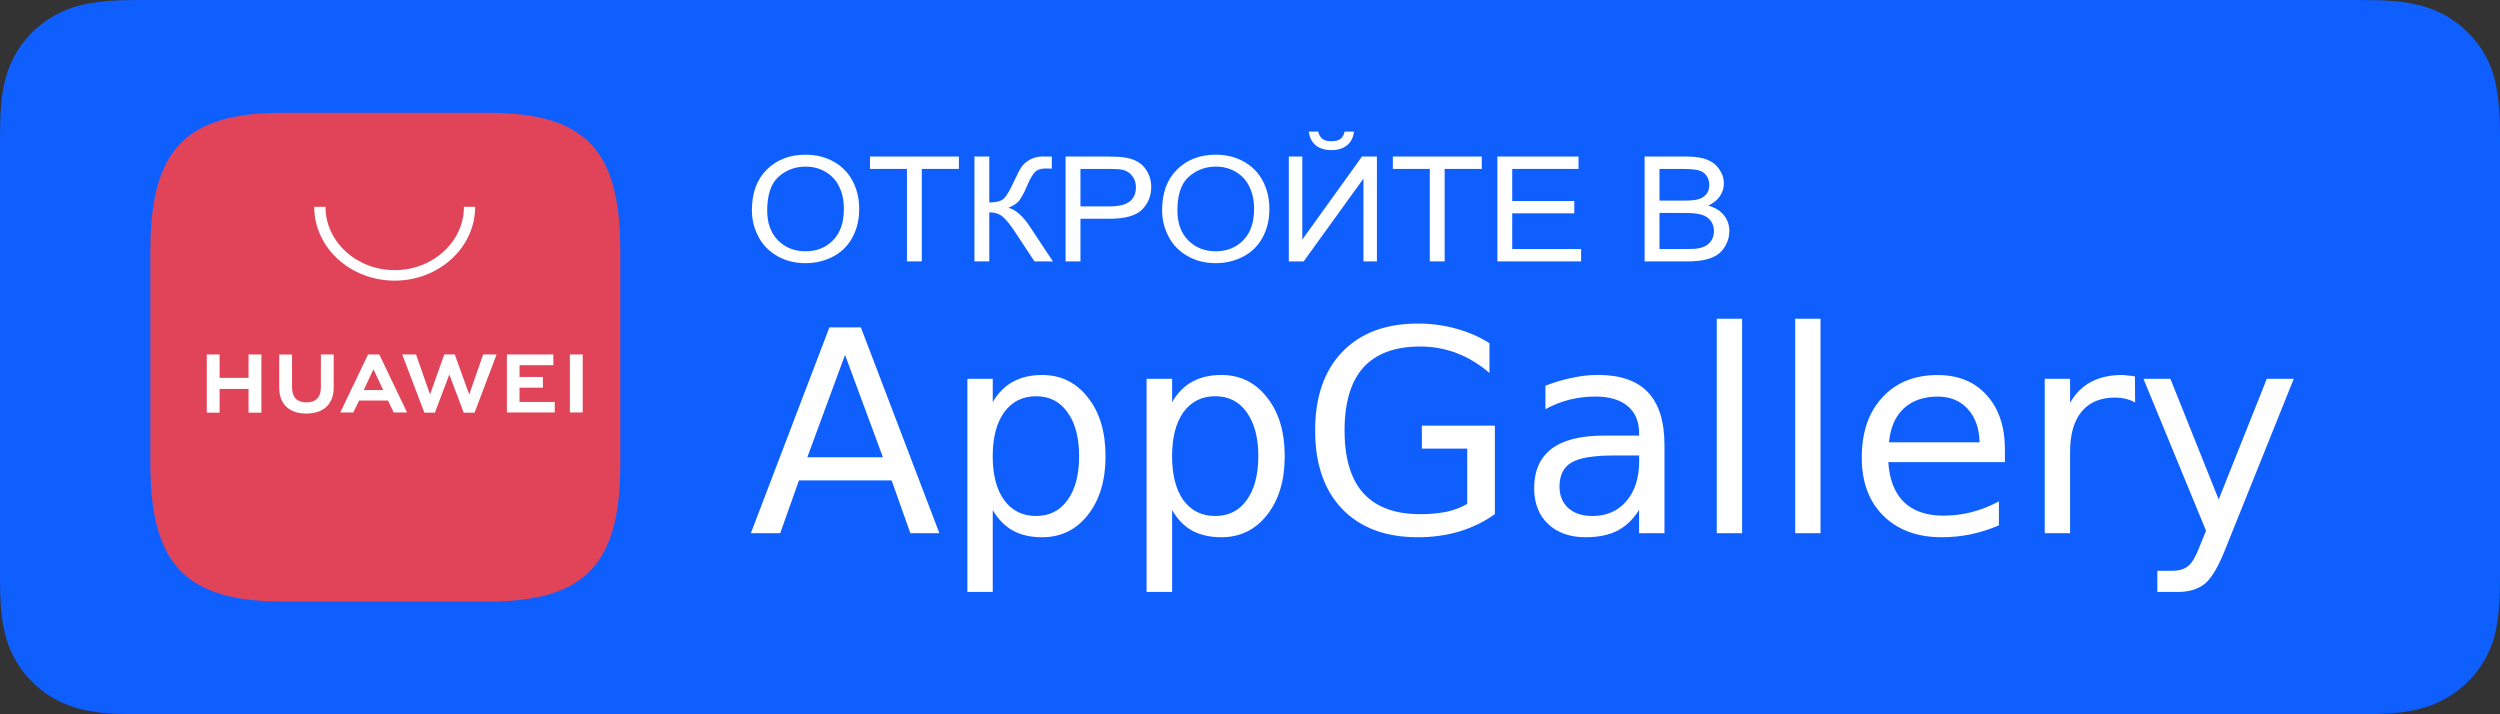 <svg width="168" height="48" viewBox="0 0 168 48" fill="none" xmlns="http://www.w3.org/2000/svg">
<rect x="0" y="0" width="168" height="48" fill="#333333" stroke="none"/>
<path d="M9.539 47.998C9.539 47.999 9.538 48 9.537 48C9.147 48 8.787 48 8.396 47.987C7.692 47.974 6.861 47.935 6.043 47.784C5.278 47.654 4.587 47.425 3.949 47.106C3.299 46.786 2.7 46.354 2.195 45.853C1.676 45.343 1.245 44.768 0.91 44.116C0.585 43.489 0.365 42.828 0.22 42.059C0.066 41.23 0.026 40.387 0.013 39.748C-1.23698e-07 39.48 0 38.612 0 38.612C0 38.612 0 38.612 0 38.612V9.433C0 9.392 0 9.351 0.001 9.31C0.004 9.109 0.013 8.474 0.013 8.261C0.026 7.608 0.066 6.766 0.22 5.949C0.361 5.185 0.585 4.519 0.91 3.88C1.249 3.24 1.676 2.653 2.186 2.156C2.705 1.646 3.303 1.21 3.954 0.894C4.605 0.562 5.291 0.346 6.047 0.216C6.892 0.065 7.749 0.026 8.413 0.013L9.544 0H158.448L159.604 0.013C160.255 0.026 161.113 0.065 161.944 0.216C162.709 0.346 163.4 0.562 164.051 0.894C164.701 1.214 165.3 1.646 165.805 2.156C166.324 2.653 166.755 3.24 167.103 3.893C167.428 4.519 167.648 5.193 167.767 5.936C167.921 6.714 167.96 7.518 167.987 8.274C168 8.619 168 8.999 168 9.371C168 9.829 168 10.278 168 10.723V37.272C168 37.717 168 38.167 168 38.612C168 39.009 168 39.376 167.987 39.761C167.96 40.487 167.921 41.295 167.78 42.046C167.648 42.811 167.428 43.477 167.09 44.116C166.751 44.768 166.324 45.343 165.814 45.84C165.295 46.35 164.697 46.773 164.046 47.101C163.395 47.434 162.722 47.637 161.94 47.78C161.135 47.931 160.303 47.97 159.587 47.983C159.222 47.996 158.835 47.996 158.456 47.996H157.093H9.541C9.54 47.996 9.539 47.997 9.539 47.998Z" fill="#0F5FFF"/>
<path d="M59.332 30.728L56.786 23.847L54.252 30.728H59.332ZM50.457 35.833L55.735 22H57.85L63.127 35.833H61.178L59.917 32.282H53.691L52.43 35.833H50.457ZM66.713 34.279V39.78H65.009V25.456H66.713V27.022C67.073 26.405 67.523 25.951 68.069 25.654C68.623 25.35 69.275 25.199 70.03 25.199C71.291 25.199 72.315 25.702 73.102 26.706C73.896 27.703 74.292 29.019 74.292 30.657C74.292 32.286 73.896 33.599 73.102 34.607C72.315 35.604 71.291 36.102 70.03 36.102C69.275 36.102 68.623 35.956 68.069 35.659C67.523 35.355 67.073 34.892 66.713 34.279ZM72.516 30.657C72.516 29.403 72.256 28.418 71.734 27.703C71.228 26.987 70.524 26.627 69.619 26.627C68.717 26.627 68.002 26.987 67.48 27.703C66.966 28.418 66.709 29.403 66.709 30.657C66.709 31.91 66.966 32.895 67.48 33.611C68.002 34.318 68.713 34.674 69.619 34.674C70.52 34.674 71.228 34.318 71.734 33.611C72.256 32.895 72.516 31.91 72.516 30.657ZM78.767 34.279V39.78H77.051V25.456H78.767V27.022C79.126 26.405 79.573 25.951 80.111 25.654C80.664 25.35 81.321 25.199 82.084 25.199C83.337 25.199 84.357 25.702 85.143 26.706C85.938 27.703 86.333 29.019 86.333 30.657C86.333 32.286 85.938 33.599 85.143 34.607C84.357 35.604 83.337 36.102 82.084 36.102C81.321 36.102 80.664 35.956 80.111 35.659C79.573 35.355 79.123 34.892 78.767 34.279ZM84.558 30.657C84.558 29.403 84.297 28.418 83.776 27.703C83.269 26.987 82.566 26.627 81.66 26.627C80.759 26.627 80.044 26.987 79.522 27.703C79.016 28.418 78.763 29.403 78.763 30.657C78.763 31.91 79.016 32.895 79.522 33.611C80.044 34.318 80.755 34.674 81.66 34.674C82.562 34.674 83.269 34.318 83.776 33.611C84.297 32.895 84.558 31.91 84.558 30.657ZM98.597 33.86V30.146H95.549V28.604H100.455V34.552C99.731 35.066 98.933 35.453 98.059 35.718C97.193 35.975 96.268 36.102 95.28 36.102C93.113 36.102 91.421 35.469 90.2 34.208C88.986 32.946 88.377 31.186 88.377 28.928C88.377 26.671 88.986 24.911 90.2 23.649C91.421 22.38 93.117 21.743 95.28 21.743C96.181 21.743 97.035 21.858 97.838 22.083C98.656 22.301 99.407 22.629 100.091 23.064V25.061C99.399 24.468 98.664 24.025 97.885 23.728C97.106 23.432 96.288 23.285 95.434 23.285C93.746 23.285 92.473 23.756 91.615 24.697C90.773 25.646 90.354 27.058 90.354 28.924C90.354 30.791 90.773 32.199 91.615 33.14C92.473 34.081 93.746 34.552 95.434 34.552C96.094 34.552 96.687 34.496 97.209 34.39C97.723 34.279 98.185 34.101 98.597 33.86ZM110.148 30.609H108.456C107.076 30.609 106.124 30.767 105.594 31.088C105.064 31.4 104.799 31.938 104.799 32.701C104.799 33.31 104.997 33.792 105.396 34.148C105.792 34.5 106.333 34.674 107.021 34.674C107.97 34.674 108.729 34.338 109.298 33.67C109.867 33.002 110.152 32.108 110.152 30.993V30.609H110.148ZM111.852 29.909V35.833H110.148V34.255C109.761 34.888 109.274 35.355 108.701 35.659C108.116 35.956 107.405 36.102 106.562 36.102C105.503 36.102 104.657 35.805 104.028 35.212C103.404 34.611 103.095 33.808 103.095 32.804C103.095 31.645 103.483 30.763 104.262 30.162C105.048 29.569 106.215 29.273 107.764 29.273H110.148V29.11C110.148 28.323 109.891 27.715 109.377 27.287C108.863 26.86 108.14 26.647 107.207 26.647C106.614 26.647 106.041 26.718 105.479 26.856C104.918 26.995 104.376 27.212 103.854 27.497V25.919C104.479 25.678 105.084 25.5 105.677 25.381C106.262 25.255 106.827 25.195 107.381 25.195C108.883 25.195 110.006 25.583 110.745 26.362C111.484 27.149 111.852 28.327 111.852 29.909ZM115.367 35.833V21.419H117.07V35.833H115.367ZM120.636 35.833V21.419H122.34V35.833H120.636ZM134.73 30.214V31.056H126.894C126.966 32.223 127.313 33.12 127.946 33.741C128.582 34.35 129.468 34.651 130.599 34.651C131.251 34.651 131.883 34.572 132.492 34.417C133.117 34.255 133.726 34.014 134.327 33.694V35.307C133.718 35.564 133.093 35.762 132.445 35.904C131.808 36.035 131.156 36.102 130.496 36.102C128.843 36.102 127.535 35.62 126.558 34.655C125.594 33.698 125.111 32.397 125.111 30.752C125.111 29.047 125.57 27.699 126.491 26.71C127.408 25.706 128.65 25.203 130.203 25.203C131.599 25.203 132.698 25.654 133.508 26.56C134.323 27.453 134.73 28.672 134.73 30.214ZM126.942 29.723H133.026C133.01 28.79 132.745 28.043 132.231 27.481C131.725 26.927 131.053 26.651 130.211 26.651C129.262 26.651 128.499 26.92 127.922 27.457C127.353 27.995 127.029 28.75 126.942 29.723ZM143.467 25.294L143.479 27.046C143.285 26.935 143.075 26.856 142.846 26.801C142.617 26.746 142.376 26.718 142.111 26.718C141.146 26.718 140.403 27.034 139.881 27.663C139.367 28.288 139.11 29.186 139.11 30.36V35.829H137.406V25.456H139.11V27.07C139.47 26.437 139.936 25.971 140.514 25.666C141.091 25.354 141.787 25.199 142.605 25.199C142.723 25.199 142.854 25.211 143 25.235C143.139 25.243 143.297 25.263 143.467 25.294ZM154.141 25.456L149.586 36.79C149.104 38.028 148.634 38.838 148.175 39.218C147.716 39.594 147.104 39.78 146.341 39.78H144.973V38.356H145.977C146.444 38.356 146.811 38.241 147.076 38.016C147.333 37.798 147.618 37.272 147.93 36.438L148.246 35.667L144.04 25.456H145.851L149.096 33.563L152.33 25.456H154.141Z" fill="white"/>
<path d="M32.803 7.58H19C12.489 7.58 10.105 10.046 10.105 16.817V31.172C10.105 37.943 12.489 40.422 19 40.422H32.803C39.301 40.422 41.684 37.943 41.684 31.172V16.817C41.684 10.046 39.314 7.58 32.803 7.58Z" fill="#E14459"/>
<path fill-rule="evenodd" clip-rule="evenodd" d="M24.136 26.914L23.742 27.718H22.867L24.733 23.822H25.489L27.355 27.718H26.453L26.073 26.914H24.136ZM24.445 26.208H25.75L25.096 24.816L24.445 26.208ZM38.295 23.822H39.158V27.718H38.295V23.822ZM34.913 27.012H37.278V27.718H34.063V23.822H37.185V24.54H34.913V25.332H36.482V26.05H34.913V27.012ZM32.467 23.822H33.369L31.892 27.73H31.163L30.194 25.165L29.226 27.73H28.518L27.028 23.822H27.957L28.898 26.508L29.854 23.822H30.561L31.53 26.508L32.467 23.822ZM21.562 23.822H22.425V26.029C22.425 27.145 21.757 27.791 20.581 27.791C19.431 27.791 18.763 27.154 18.763 26.054V23.826H19.625V26.034C19.625 26.691 19.966 27.04 20.594 27.04C21.222 27.04 21.562 26.691 21.562 26.058V23.822ZM16.703 23.822H17.565V27.73H16.703V26.135H14.757V27.73H13.895V23.822H14.757V25.392H16.703V23.822ZM26.524 18.859C23.53 18.859 21.116 16.631 21.116 13.896H21.872C21.872 16.246 23.963 18.153 26.524 18.153C29.084 18.153 31.176 16.246 31.176 13.896H31.932C31.932 16.627 29.504 18.859 26.524 18.859Z" fill="white"/>
<path d="M50.527 14.134C50.527 12.964 50.863 12.05 51.535 11.39C52.207 10.726 53.075 10.395 54.138 10.395C54.834 10.395 55.461 10.55 56.02 10.861C56.579 11.172 57.004 11.606 57.295 12.163C57.59 12.718 57.738 13.347 57.738 14.052C57.738 14.766 57.583 15.405 57.275 15.969C56.966 16.533 56.529 16.961 55.963 17.252C55.398 17.541 54.787 17.685 54.133 17.685C53.423 17.685 52.788 17.525 52.23 17.204C51.671 16.884 51.247 16.447 50.959 15.892C50.671 15.338 50.527 14.752 50.527 14.134ZM51.556 14.148C51.556 14.997 51.799 15.667 52.286 16.157C52.776 16.644 53.39 16.887 54.127 16.887C54.878 16.887 55.495 16.64 55.979 16.147C56.466 15.654 56.709 14.954 56.709 14.047C56.709 13.474 56.605 12.974 56.395 12.548C56.19 12.118 55.886 11.787 55.485 11.553C55.087 11.316 54.64 11.197 54.143 11.197C53.437 11.197 52.828 11.425 52.317 11.88C51.81 12.332 51.556 13.088 51.556 14.148Z" fill="white"/>
<path d="M60.947 17.565V11.351H58.463V10.52H64.439V11.351H61.944V17.565H60.947Z" fill="white"/>
<path d="M65.483 10.52H66.48V13.605C66.936 13.605 67.257 13.523 67.442 13.36C67.627 13.193 67.864 12.796 68.152 12.168C68.361 11.707 68.532 11.382 68.666 11.193C68.803 11 68.997 10.84 69.247 10.712C69.498 10.581 69.773 10.515 70.075 10.515C70.459 10.515 70.662 10.518 70.682 10.525V11.332C70.648 11.332 70.581 11.33 70.481 11.327C70.372 11.324 70.305 11.322 70.281 11.322C69.962 11.322 69.725 11.395 69.571 11.539C69.413 11.683 69.234 11.99 69.031 12.461C68.778 13.057 68.563 13.434 68.388 13.591C68.213 13.744 68.004 13.868 67.761 13.961C68.248 14.086 68.728 14.505 69.201 15.22L70.754 17.565H69.515L68.255 15.652C67.908 15.124 67.619 14.761 67.385 14.566C67.152 14.367 66.851 14.268 66.48 14.268V17.565H65.483V10.52Z" fill="white"/>
<path d="M71.608 17.565V10.52H74.452C74.952 10.52 75.335 10.542 75.599 10.587C75.969 10.645 76.279 10.755 76.529 10.919C76.78 11.079 76.98 11.305 77.131 11.596C77.285 11.888 77.363 12.208 77.363 12.557C77.363 13.156 77.159 13.664 76.751 14.081C76.343 14.494 75.606 14.701 74.539 14.701H72.606V17.565H71.608ZM72.606 13.869H74.555C75.199 13.869 75.657 13.757 75.928 13.533C76.199 13.309 76.334 12.993 76.334 12.586C76.334 12.291 76.254 12.04 76.092 11.832C75.935 11.62 75.725 11.481 75.465 11.414C75.297 11.372 74.987 11.351 74.534 11.351H72.606V13.869Z" fill="white"/>
<path d="M78.093 14.134C78.093 12.964 78.429 12.05 79.101 11.39C79.773 10.726 80.64 10.395 81.703 10.395C82.399 10.395 83.027 10.55 83.585 10.861C84.144 11.172 84.569 11.606 84.861 12.163C85.156 12.718 85.303 13.347 85.303 14.052C85.303 14.766 85.149 15.405 84.84 15.969C84.532 16.533 84.095 16.961 83.529 17.252C82.963 17.541 82.353 17.685 81.698 17.685C80.988 17.685 80.354 17.525 79.795 17.204C79.236 16.884 78.813 16.447 78.525 15.892C78.237 15.338 78.093 14.752 78.093 14.134ZM79.121 14.148C79.121 14.997 79.365 15.667 79.852 16.157C80.342 16.644 80.956 16.887 81.693 16.887C82.444 16.887 83.061 16.64 83.544 16.147C84.031 15.654 84.275 14.954 84.275 14.047C84.275 13.474 84.17 12.974 83.961 12.548C83.755 12.118 83.452 11.787 83.051 11.553C82.653 11.316 82.206 11.197 81.708 11.197C81.002 11.197 80.394 11.425 79.883 11.88C79.375 12.332 79.121 13.088 79.121 14.148Z" fill="white"/>
<path d="M86.609 10.52H87.515V16.099L91.526 10.52H92.529V17.565H91.624V12L87.607 17.565H86.609V10.52ZM90.359 8.843H90.991C90.94 9.243 90.782 9.551 90.518 9.765C90.257 9.98 89.909 10.087 89.474 10.087C89.035 10.087 88.684 9.982 88.42 9.77C88.159 9.556 88.003 9.246 87.952 8.843H88.584C88.632 9.061 88.727 9.224 88.867 9.333C89.011 9.439 89.203 9.492 89.443 9.492C89.721 9.492 89.93 9.44 90.071 9.338C90.215 9.232 90.311 9.067 90.359 8.843Z" fill="white"/>
<path d="M96.082 17.565V11.351H93.599V10.52H99.575V11.351H97.08V17.565H96.082Z" fill="white"/>
<path d="M100.624 17.565V10.52H106.075V11.351H101.621V13.509H105.792V14.335H101.621V16.733H106.25V17.565H100.624Z" fill="white"/>
<path d="M110.518 17.565V10.52H113.347C113.923 10.52 114.384 10.592 114.73 10.736C115.08 10.877 115.353 11.097 115.548 11.395C115.747 11.689 115.846 11.998 115.846 12.322C115.846 12.623 115.759 12.907 115.584 13.172C115.409 13.438 115.145 13.653 114.792 13.816C115.248 13.941 115.598 14.154 115.841 14.456C116.088 14.757 116.212 15.112 116.212 15.522C116.212 15.852 116.136 16.16 115.985 16.445C115.838 16.727 115.654 16.945 115.435 17.099C115.216 17.252 114.94 17.369 114.607 17.449C114.278 17.526 113.873 17.565 113.393 17.565H110.518ZM111.516 13.48H113.146C113.589 13.48 113.906 13.453 114.098 13.398C114.352 13.328 114.542 13.211 114.669 13.048C114.799 12.884 114.864 12.679 114.864 12.432C114.864 12.199 114.804 11.994 114.684 11.817C114.564 11.638 114.393 11.516 114.17 11.452C113.947 11.385 113.565 11.351 113.023 11.351H111.516V13.48ZM111.516 16.733H113.393C113.716 16.733 113.942 16.722 114.072 16.7C114.302 16.661 114.494 16.597 114.648 16.508C114.802 16.418 114.929 16.288 115.029 16.118C115.128 15.945 115.178 15.747 115.178 15.522C115.178 15.26 115.106 15.032 114.962 14.84C114.818 14.645 114.617 14.508 114.36 14.432C114.106 14.351 113.74 14.311 113.26 14.311H111.516V16.733Z" fill="white"/>
</svg>
